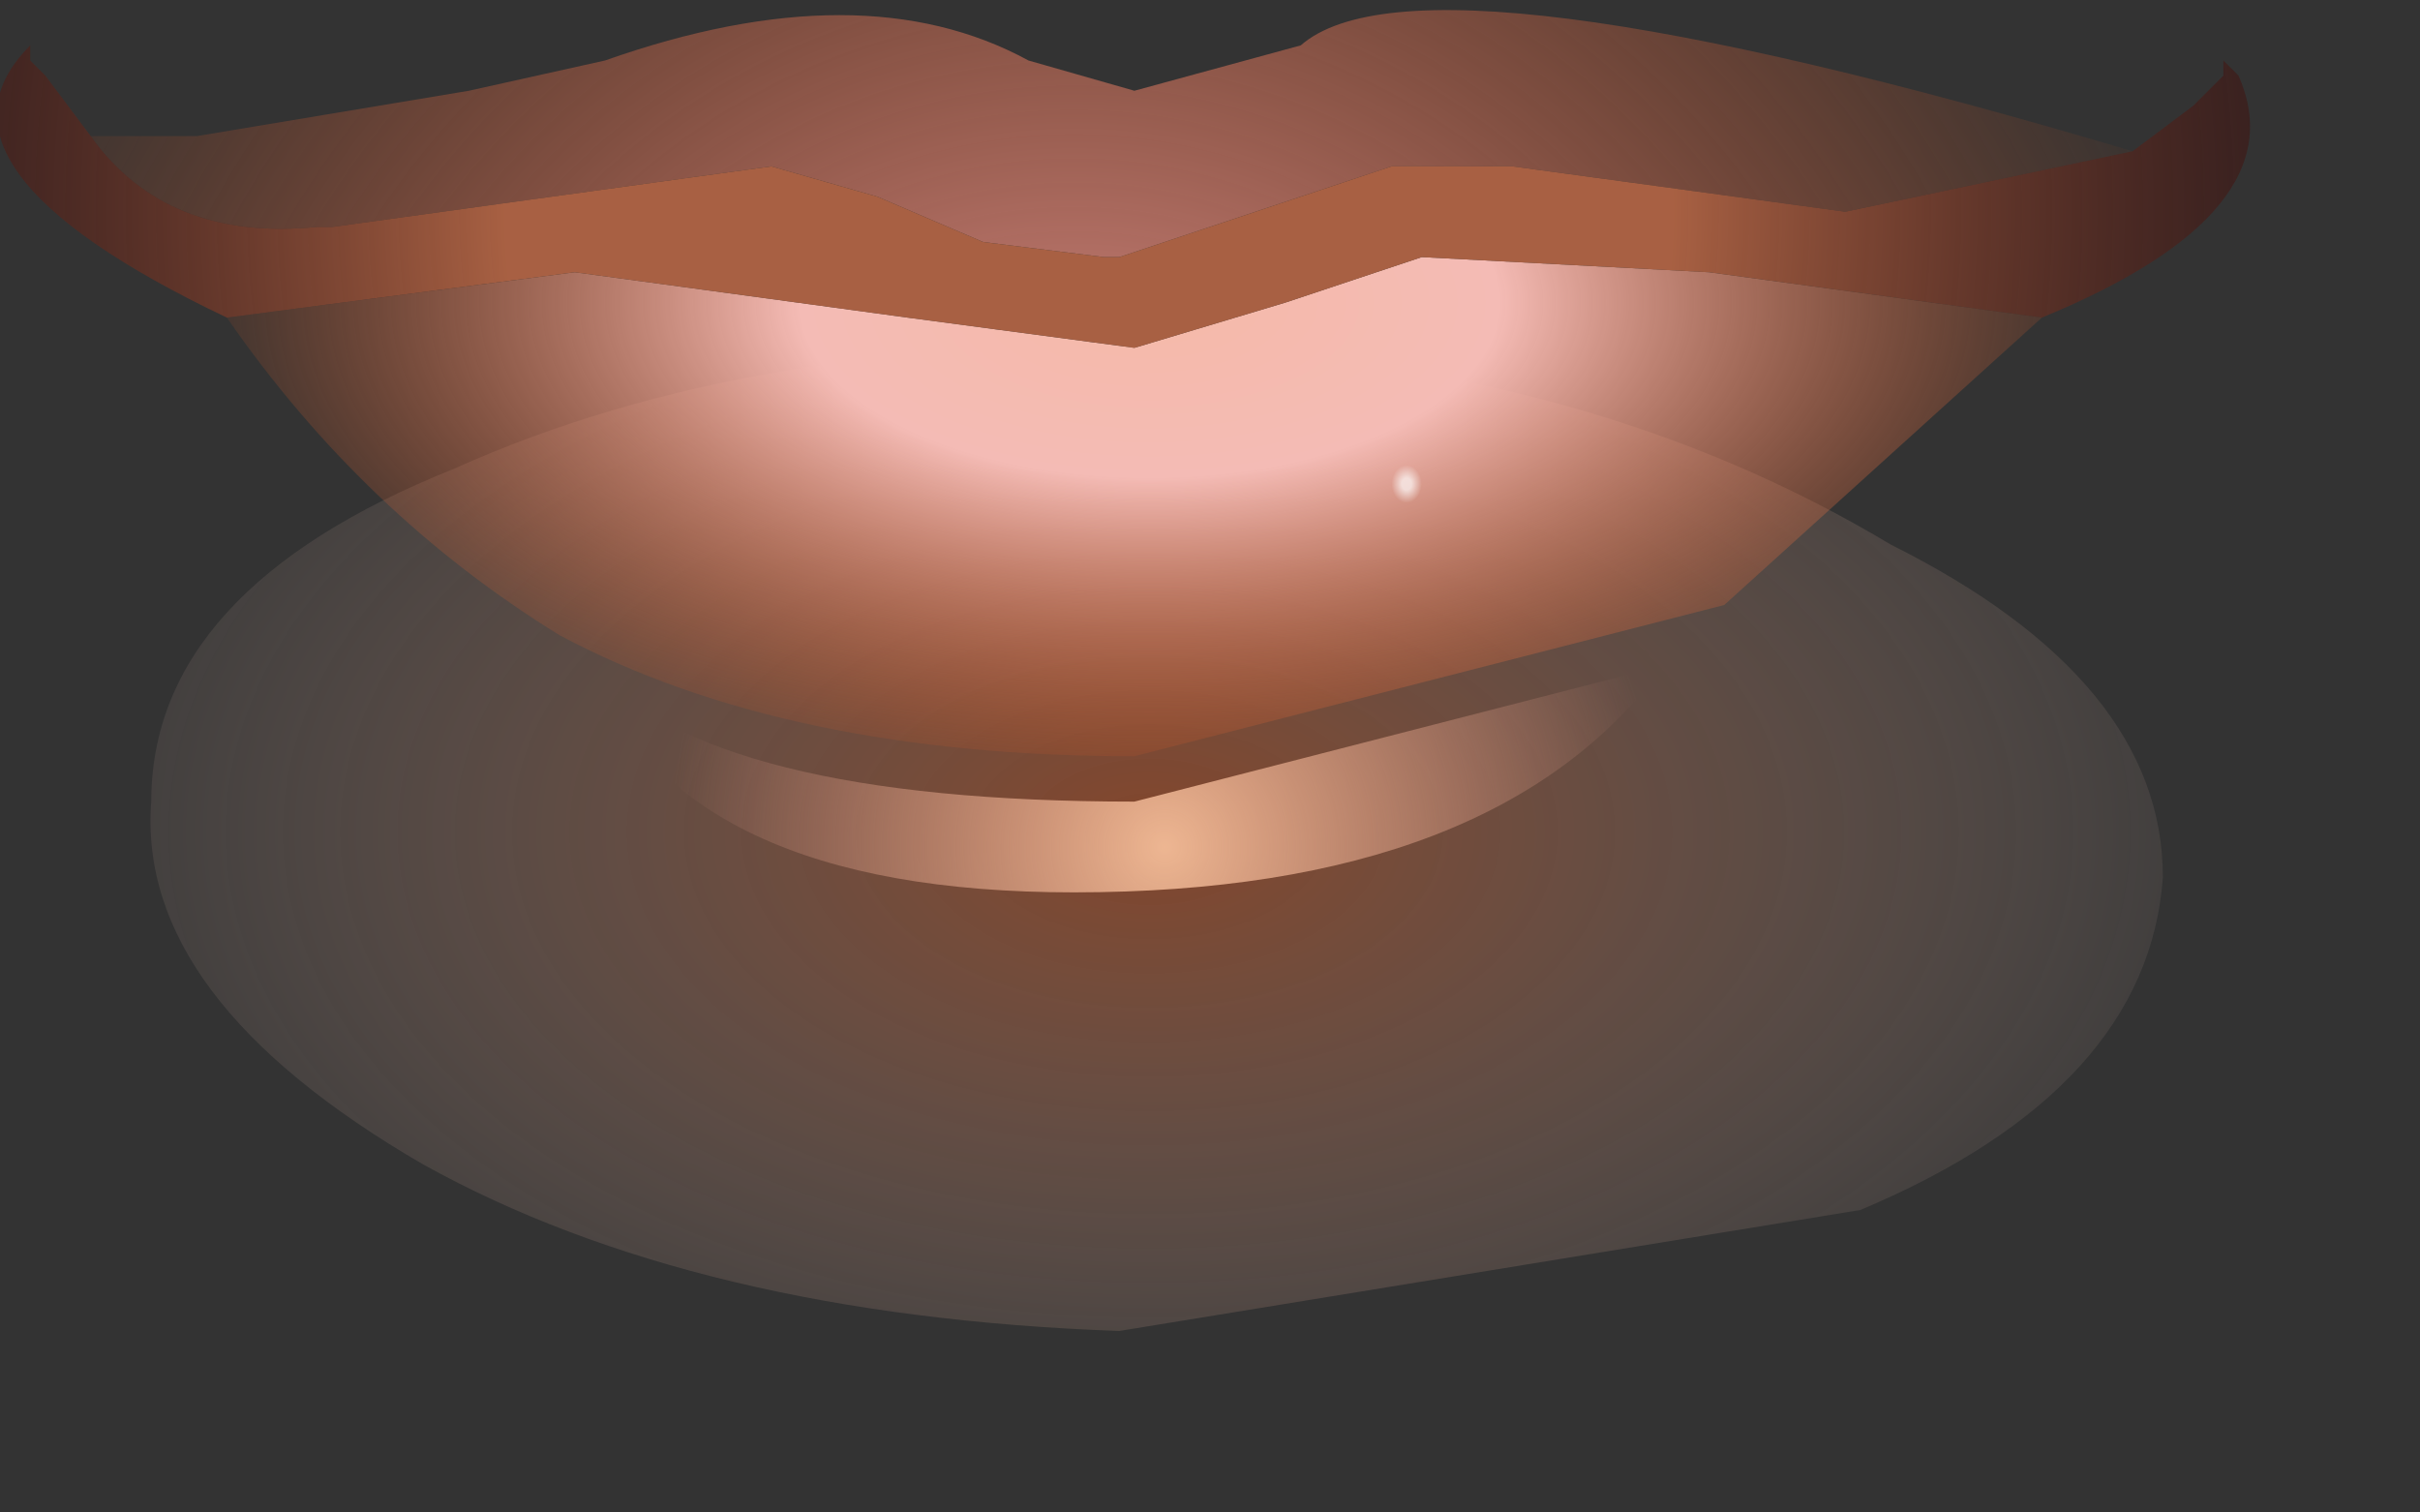 <?xml version="1.0" encoding="utf-8"?>
<svg version="1.1" id="Layer_1"
xmlns="http://www.w3.org/2000/svg"
xmlns:xlink="http://www.w3.org/1999/xlink"
xmlns:author="http://www.sothink.com"
width="8px" height="5px"
xml:space="preserve">
<rect width="100%" height="100%" fill="#333333" stroke="none"/>
<g id="185" transform="matrix(1, 0, 0, 1, -66.45, -39.9)">
<radialGradient
id="RadialGradID_1904" gradientUnits="userSpaceOnUse" gradientTransform="matrix(0, -0.003, -0.005, -0, 70.25, 42.65)" spreadMethod ="pad" cx="0" cy="0" r="819.2" fx="0" fy="0" >
<stop  offset="0"  style="stop-color:#F15E1F;stop-opacity:0.424" />
<stop  offset="1"  style="stop-color:#FFEFEA;stop-opacity:0" />
</radialGradient>
<path style="fill:url(#RadialGradID_1904) " d="M72.7,41.7Q73.6 42.15 73.6 42.8Q73.55 43.5 72.6 43.9L70.15 44.3Q68.75 44.25 67.85 43.75Q66.9 43.2 66.95 42.55Q66.95 41.85 67.95 41.45Q68.95 41 70.35 41.05Q71.7 41.1 72.7 41.7" />
<radialGradient
id="RadialGradID_1905" gradientUnits="userSpaceOnUse" gradientTransform="matrix(0.005, 0, 0, 0.005, 70, 42.15)" spreadMethod ="pad" cx="0" cy="0" r="819.2" fx="0" fy="0" >
<stop  offset="0"  style="stop-color:#FBAEB6;stop-opacity:1" />
<stop  offset="1"  style="stop-color:#E04D0E;stop-opacity:0" />
</radialGradient>
<path style="fill:url(#RadialGradID_1905) " d="M72.55,40.6L71.45 40.45L71.05 40.45L70.15 40.75L70.1 40.75L69.7 40.7L69.35 40.55L69 40.45L67.55 40.65L67.5 40.65Q67 40.7 66.75 40.35L67.05 40.35L67.1 40.35L68 40.2L68.45 40.1Q69.3 39.8 69.85 40.1L70.2 40.2L70.75 40.05Q71.15 39.7 73.5 40.4L72.55 40.6" />
<radialGradient
id="RadialGradID_1906" gradientUnits="userSpaceOnUse" gradientTransform="matrix(0.002, 0, 0, 0.002, 70.3, 42.7)" spreadMethod ="pad" cx="0" cy="0" r="819.2" fx="0" fy="0" >
<stop  offset="0"  style="stop-color:#EDB692;stop-opacity:1" />
<stop  offset="1"  style="stop-color:#DD9888;stop-opacity:0" />
</radialGradient>
<path style="fill:url(#RadialGradID_1906) " d="M70.2,42.55L71.95 42.1Q71.4 42.85 70 42.85Q68.7 42.85 68.4 42.1Q68.8 42.55 70.2 42.55" />
<radialGradient
id="RadialGradID_1907" gradientUnits="userSpaceOnUse" gradientTransform="matrix(0.004, 0, 0, 0.002, 70.25, 40.9)" spreadMethod ="pad" cx="0" cy="0" r="819.2" fx="0" fy="0" >
<stop  offset="0.071"  style="stop-color:#F5BAAB;stop-opacity:1" />
<stop  offset="0.353"  style="stop-color:#F4BBB5;stop-opacity:1" />
<stop  offset="1"  style="stop-color:#E04D0E;stop-opacity:0" />
</radialGradient>
<path style="fill:url(#RadialGradID_1907) " d="M73.2,40.95L72.15 41.9L70.2 42.4Q69.05 42.4 68.3 42Q67.65 41.6 67.2 40.95L68.35 40.8L69.45 40.95L70.2 41.05L70.7 40.9L71.15 40.75L72.1 40.8L73.2 40.95" />
<radialGradient
id="RadialGradID_1908" gradientUnits="userSpaceOnUse" gradientTransform="matrix(0.005, 0, 0, 0.005, 70.05, 40.6)" spreadMethod ="pad" cx="0" cy="0" r="819.2" fx="0" fy="0" >
<stop  offset="0.471"  style="stop-color:#C16A46;stop-opacity:0.824" />
<stop  offset="1"  style="stop-color:#330000;stop-opacity:0.4" />
</radialGradient>
<path style="fill:url(#RadialGradID_1908) " d="M72.1,40.8L71.15 40.75L70.7 40.9L70.2 41.05L69.45 40.95L68.35 40.8L67.2 40.95Q66.15 40.45 66.55 40.05L66.55 40.1L66.6 40.15L66.75 40.35Q67 40.7 67.5 40.65L67.55 40.65L69 40.45L69.35 40.55L69.7 40.7L70.1 40.75L70.15 40.75L71.05 40.45L71.45 40.45L72.55 40.6L73.5 40.4L73.7 40.25L73.8 40.15L73.8 40.1L73.85 40.15Q74.05 40.6 73.2 40.95L72.1 40.8" />
<radialGradient
id="RadialGradID_1909" gradientUnits="userSpaceOnUse" gradientTransform="matrix(0.002, 0, -7.62939e-005, 0, 69, 41.65)" spreadMethod ="pad" cx="0" cy="0" r="819.2" fx="0" fy="0" >
<stop  offset="0.314"  style="stop-color:#FFFFFF;stop-opacity:0.4" />
<stop  offset="1"  style="stop-color:#FFFFFF;stop-opacity:0" />
</radialGradient>
<path style="fill:url(#RadialGradID_1909) " d="M70.4,42L69.95 42.15L68.9 42.05L67.9 41.75Q67.45 41.55 67.5 41.45L68 41.25L69.05 41.35L70.05 41.7L70.4 42" />
<radialGradient
id="RadialGradID_1910" gradientUnits="userSpaceOnUse" gradientTransform="matrix(0.001, -9.15527e-005, 0, 0, 71.1, 40.1)" spreadMethod ="pad" cx="0" cy="0" r="819.2" fx="0" fy="0" >
<stop  offset="0.314"  style="stop-color:#FFFFFF;stop-opacity:0.282" />
<stop  offset="1"  style="stop-color:#FFFFFF;stop-opacity:0" />
</radialGradient>
<path style="fill:url(#RadialGradID_1910) " d="M70.6,40.05L71 39.95L71.45 39.95L71.7 40.05L71.65 40.2L71.25 40.3L70.8 40.3L70.5 40.2L70.6 40.05" />
<radialGradient
id="RadialGradID_1911" gradientUnits="userSpaceOnUse" gradientTransform="matrix(0, 7.62939e-005, -6.10352e-005, 0, 71.1, 41.5)" spreadMethod ="pad" cx="0" cy="0" r="819.2" fx="0" fy="0" >
<stop  offset="0.314"  style="stop-color:#FFFFFF;stop-opacity:0.663" />
<stop  offset="1"  style="stop-color:#FFFFFF;stop-opacity:0" />
</radialGradient>
<path style="fill:url(#RadialGradID_1911) " d="M70.85,41.3L71.15 41.3L71.4 41.4L71.45 41.55L71.35 41.7L71.05 41.75L70.8 41.6L70.75 41.45L70.85 41.3" />
</g>
</svg>

